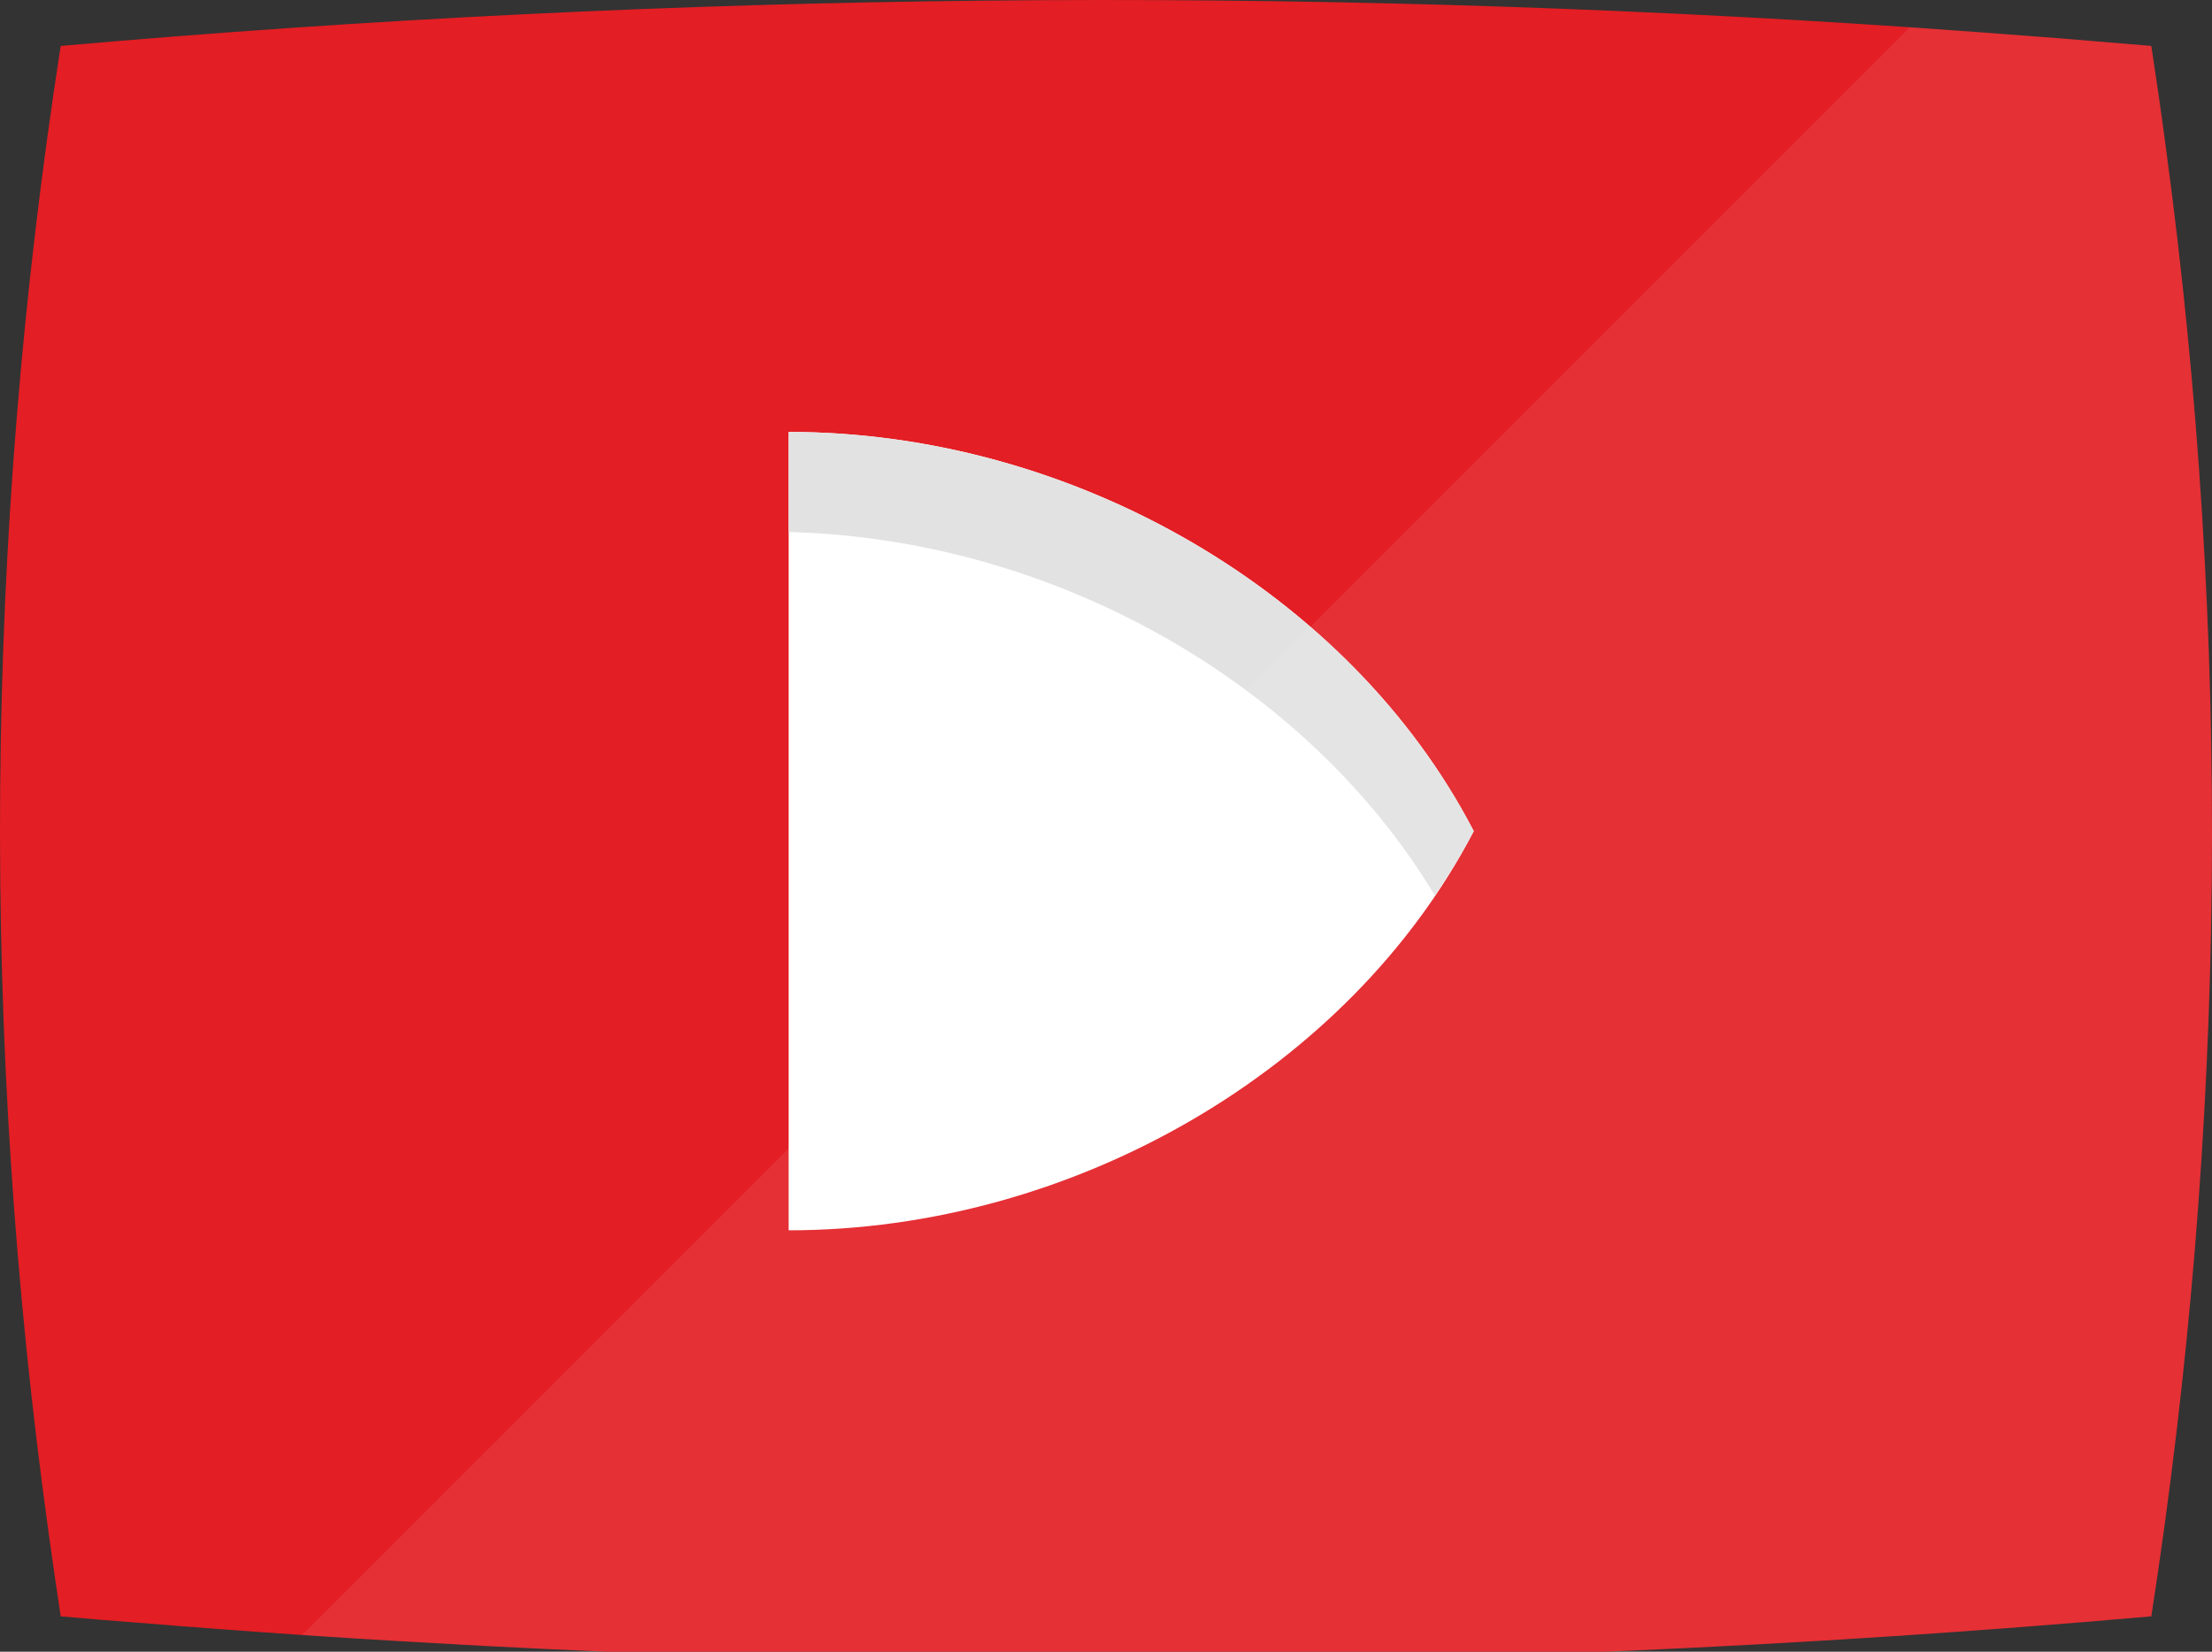 <svg width="75" height="56" viewBox="0 0 75 56" fill="none" xmlns="http://www.w3.org/2000/svg">
<rect x="0" y="0" width="75" height="56" fill="#333333" stroke="none"/>
<g clip-path="url(#clip0_260_2656)">
<path d="M72.942 54.801C61.111 55.839 49.242 56.358 37.386 56.358C36.07 56.358 34.742 56.345 33.426 56.332C31.781 56.32 30.136 56.282 28.503 56.256C27.39 56.231 26.264 56.206 25.138 56.168C22.215 56.079 19.292 55.953 16.369 55.801C15.471 55.75 14.559 55.7 13.661 55.649C12.523 55.586 11.384 55.51 10.245 55.434C8.385 55.307 6.525 55.168 4.665 55.016C3.792 54.953 2.931 54.877 2.058 54.801C1.919 53.865 1.78 52.941 1.653 52.005C-0.675 35.214 -0.548 18.322 2.058 1.557C22.936 -0.278 43.877 -0.493 64.755 0.924C66.413 1.038 68.07 1.164 69.728 1.291C70.803 1.379 71.866 1.468 72.942 1.557C73.119 2.708 73.283 3.847 73.435 4.998C75.675 21.574 75.51 38.251 72.942 54.801Z" fill="#E31E24"/>
<path d="M49.969 28.179C49.961 28.195 49.953 28.21 49.944 28.226C45.765 36.245 36.418 41.713 26.74 41.713C26.74 34.232 26.74 22.125 26.74 14.644C36.418 14.644 45.765 20.113 49.944 28.132C49.953 28.147 49.961 28.163 49.969 28.179Z" fill="white"/>
<path d="M49.969 28.179C49.961 28.163 49.953 28.148 49.944 28.132C45.765 20.113 36.418 14.645 26.74 14.645C26.74 15.691 26.74 16.835 26.74 18.038C35.72 18.262 44.312 23.145 48.651 30.363C49.118 29.671 49.56 28.964 49.944 28.227C49.953 28.21 49.961 28.195 49.969 28.179Z" fill="#E3E2E2"/>
<path opacity="0.08" d="M72.942 54.801C61.111 55.839 49.243 56.358 37.386 56.358C36.071 56.358 34.742 56.345 33.426 56.332C31.781 56.32 30.136 56.282 28.504 56.256C27.39 56.231 26.264 56.206 25.138 56.168C22.215 56.079 19.292 55.953 16.369 55.801C15.471 55.75 14.56 55.7 13.662 55.649C12.523 55.586 11.384 55.51 10.245 55.434L64.755 0.924C66.413 1.038 68.07 1.164 69.728 1.291C70.803 1.379 71.866 1.468 72.942 1.557C73.119 2.708 73.284 3.847 73.435 4.998C75.675 21.574 75.511 38.251 72.942 54.801Z" fill="white"/>
</g>
<defs>
<clipPath id="clip0_260_2656">
<rect width="75" height="56" fill="white"/>
</clipPath>
</defs>
</svg>

